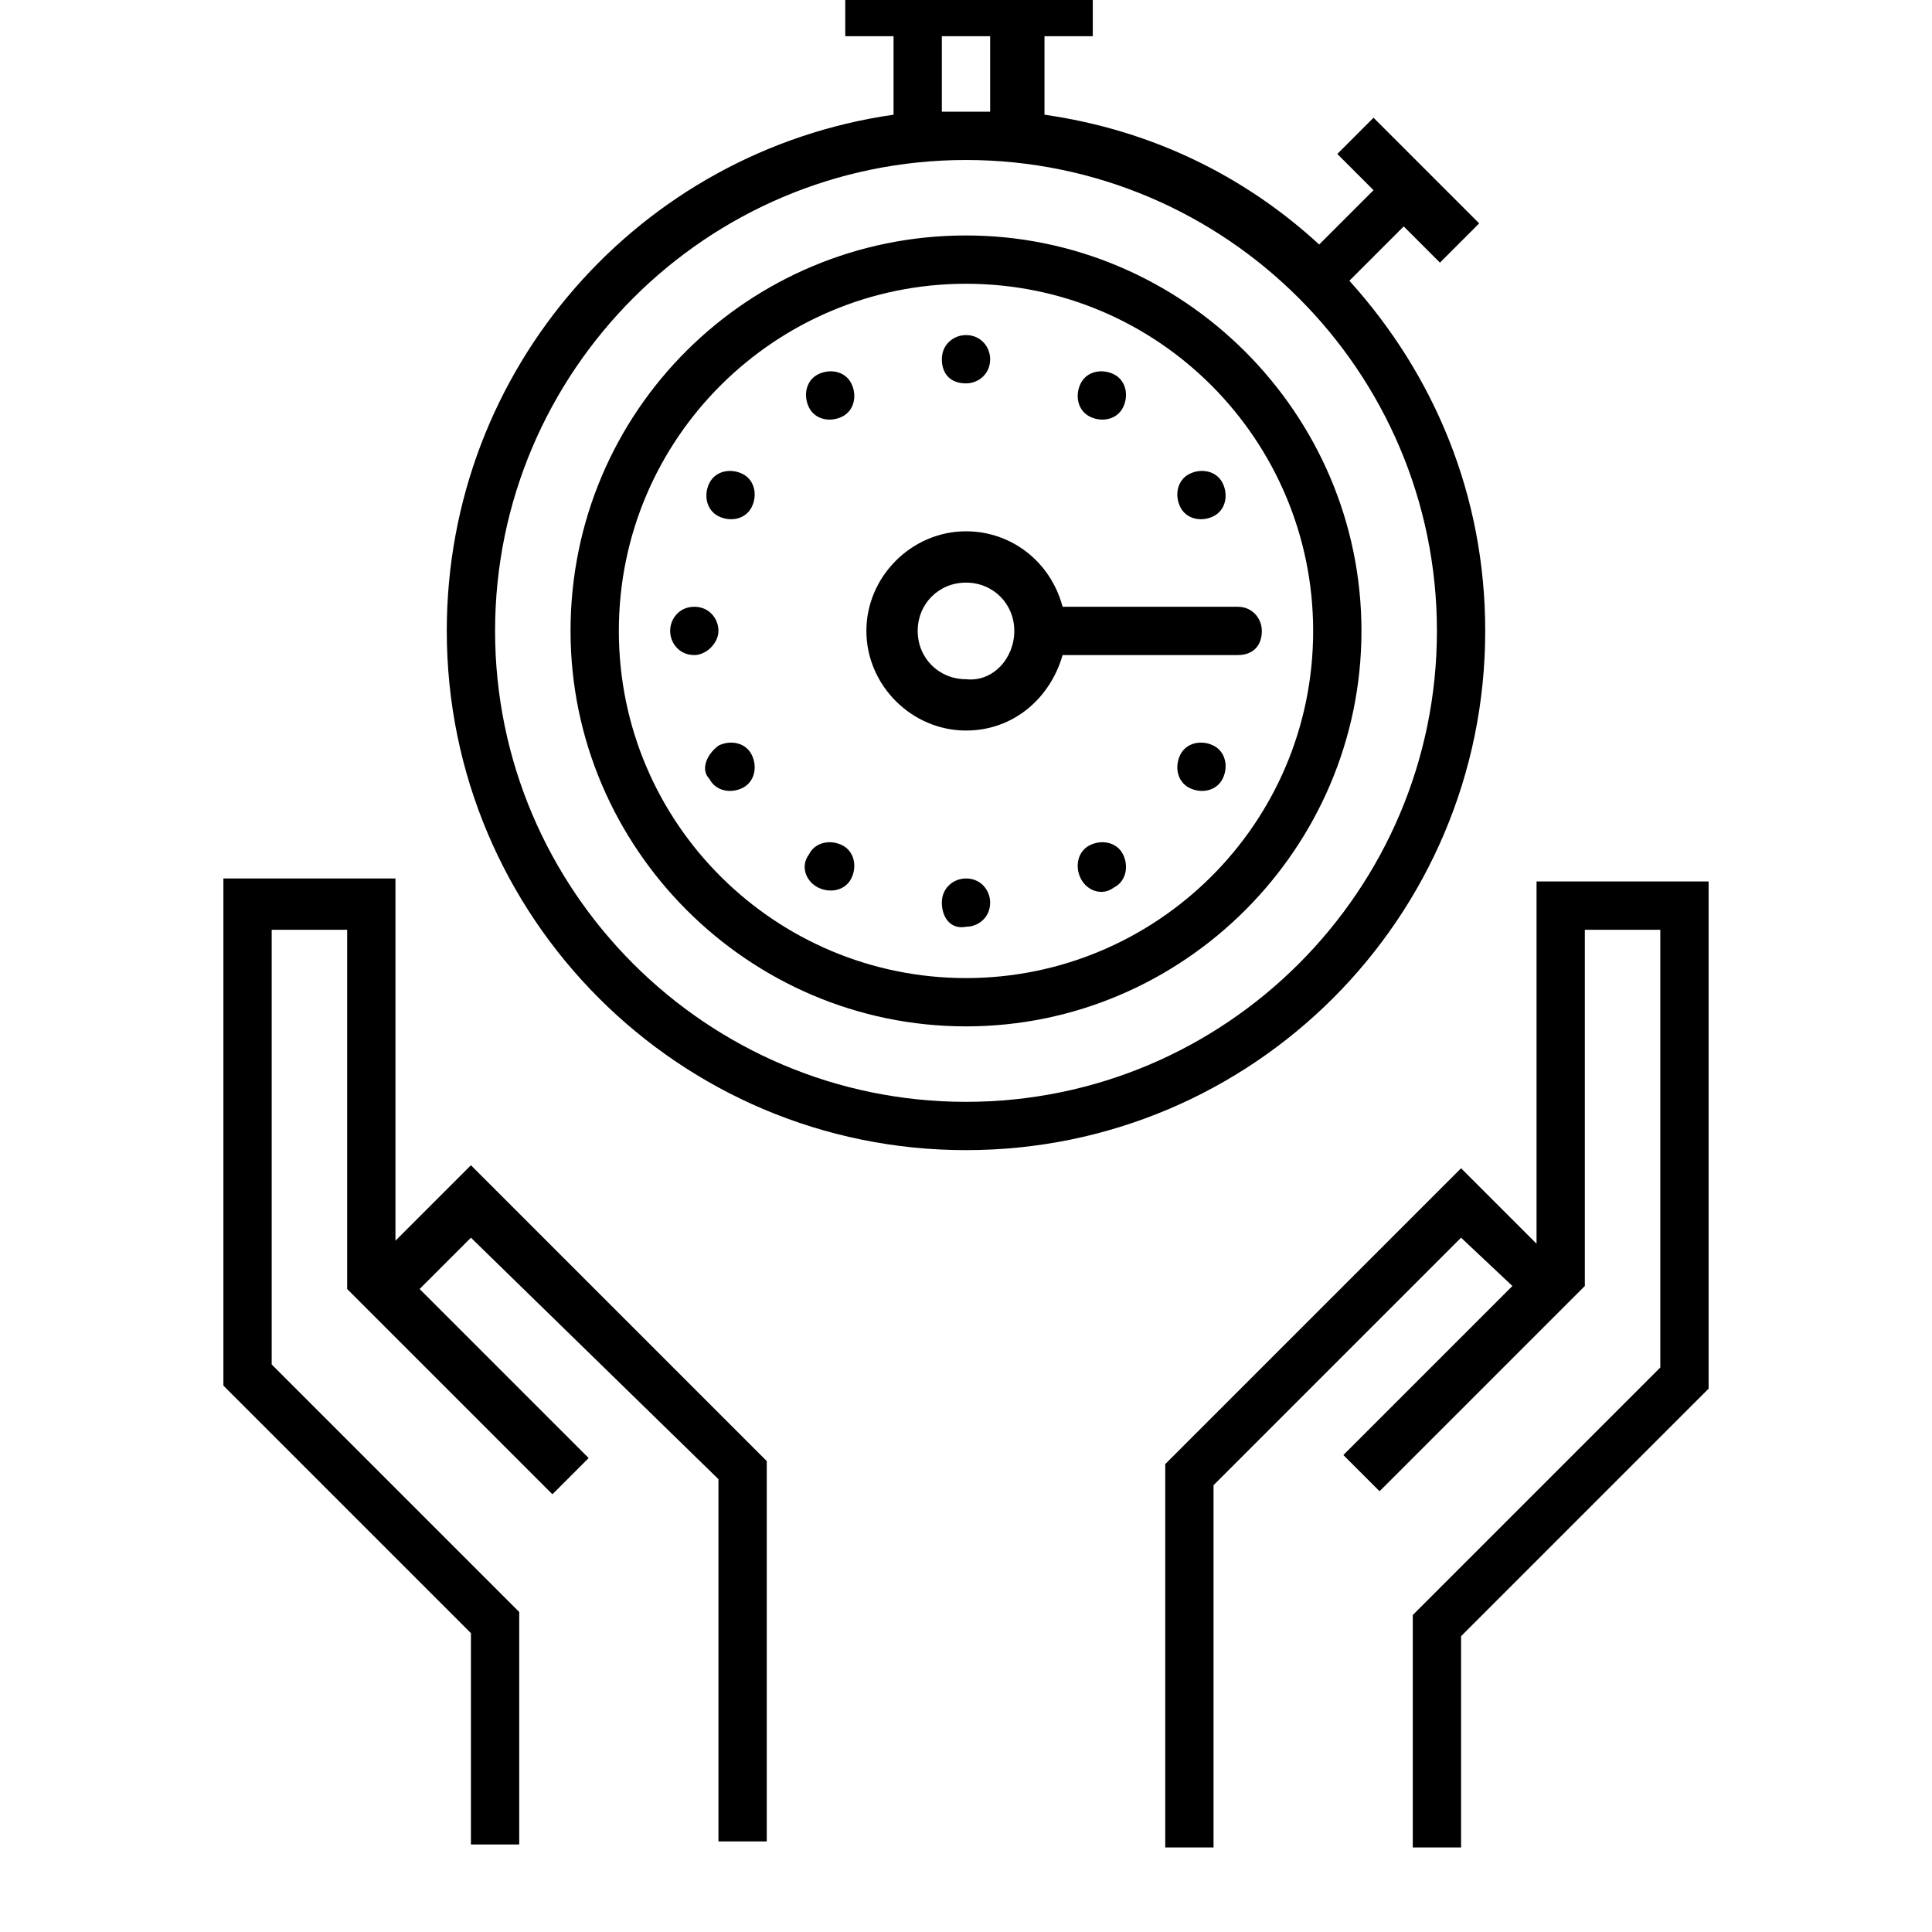 <?xml version="1.0" encoding="utf-8"?>
<!-- Generator: Adobe Illustrator 19.1.0, SVG Export Plug-In . SVG Version: 6.00 Build 0)  -->
<svg version="1.1" id="Layer_1" xmlns="http://www.w3.org/2000/svg" xmlns:xlink="http://www.w3.org/1999/xlink" x="0px" y="0px"
	 viewBox="0 0 64 64" style="enable-background:new 0 0 64 64;" xml:space="preserve">
<style type="text/css">
	.st0{fill-rule:evenodd;clip-rule:evenodd;fill:none;}
	.st1{fill:#010101;}
</style>
<g>
	<path d="M32,3.7c0.3,0,0.6,0,0.8,0V1.2h-1.6v2.5C31.5,3.7,31.7,3.7,32,3.7z M32,5.3c-8.6,0-15.6,7-15.6,15.6
		c0,8.6,7,15.6,15.6,15.6c8.6,0,15.6-7,15.6-15.6C47.6,12.3,40.6,5.3,32,5.3z M47.7,8.7l-1.2-1.2l-1.8,1.8c2.8,3.1,4.5,7.1,4.5,11.6
		c0,9.5-7.7,17.2-17.2,17.2c-9.5,0-17.2-7.7-17.2-17.2c0-8.7,6.4-15.9,14.8-17.1V1.2h-1.6v-1.6h8.2v1.6h-1.6v2.6
		c3.5,0.5,6.6,2,9.1,4.3l1.8-1.8l-1.2-1.2l1.2-1.2l3.5,3.5L47.7,8.7z M45.1,20.9c0,7.2-5.9,13.1-13.1,13.1s-13.1-5.9-13.1-13.1
		c0-7.3,5.9-13.1,13.1-13.1S45.1,13.7,45.1,20.9z M43.5,20.9c0-6.3-5.1-11.5-11.5-11.5c-6.3,0-11.5,5.1-11.5,11.5S25.7,32.4,32,32.4
		C38.3,32.4,43.5,27.3,43.5,20.9z M24.6,15.7c0.4,0.2,0.5,0.7,0.3,1.1c-0.2,0.4-0.7,0.5-1.1,0.3c-0.4-0.2-0.5-0.7-0.3-1.1
		C23.7,15.6,24.2,15.5,24.6,15.7z M33.6,20.9c0-0.9-0.7-1.6-1.6-1.6s-1.6,0.7-1.6,1.6c0,0.9,0.7,1.6,1.6,1.6
		C32.9,22.6,33.6,21.8,33.6,20.9z M41,21.7l-5.8,0c-0.4,1.4-1.6,2.5-3.2,2.5c-1.8,0-3.3-1.5-3.3-3.3c0-1.8,1.5-3.3,3.3-3.3
		c1.5,0,2.8,1,3.2,2.5l5.8,0c0.5,0,0.8,0.4,0.8,0.8C41.8,21.4,41.5,21.7,41,21.7z M31.2,11.9c0-0.5,0.4-0.8,0.8-0.8
		c0.5,0,0.8,0.4,0.8,0.8c0,0.5-0.4,0.8-0.8,0.8C31.5,12.7,31.2,12.4,31.2,11.9z M31.2,29.9c0-0.5,0.4-0.8,0.8-0.8
		c0.5,0,0.8,0.4,0.8,0.8c0,0.5-0.4,0.8-0.8,0.8C31.5,30.8,31.2,30.4,31.2,29.9z M23,20.1c0.5,0,0.8,0.4,0.8,0.8s-0.4,0.8-0.8,0.8
		c-0.5,0-0.8-0.4-0.8-0.8S22.5,20.1,23,20.1z M26.8,13.5c-0.2-0.4-0.1-0.9,0.3-1.1c0.4-0.2,0.9-0.1,1.1,0.3c0.2,0.4,0.1,0.9-0.3,1.1
		C27.5,14,27,13.9,26.8,13.5z M35.8,29.1c-0.2-0.4-0.1-0.9,0.3-1.1c0.4-0.2,0.9-0.1,1.1,0.3c0.2,0.4,0.1,0.9-0.3,1.1
		C36.5,29.7,36,29.5,35.8,29.1z M39.4,15.7c0.4-0.2,0.9-0.1,1.1,0.3c0.2,0.4,0.1,0.9-0.3,1.1c-0.4,0.2-0.9,0.1-1.1-0.3
		C38.9,16.4,39,15.9,39.4,15.7z M23.8,24.7c0.4-0.2,0.9-0.1,1.1,0.3c0.2,0.4,0.1,0.9-0.3,1.1c-0.4,0.2-0.9,0.1-1.1-0.3
		C23.2,25.5,23.4,25,23.8,24.7z M35.8,12.7c0.2-0.4,0.7-0.5,1.1-0.3c0.4,0.2,0.5,0.7,0.3,1.1c-0.2,0.4-0.7,0.5-1.1,0.3
		C35.7,13.6,35.6,13.1,35.8,12.7z M26.8,28.3c0.2-0.4,0.7-0.5,1.1-0.3c0.4,0.2,0.5,0.7,0.3,1.1c-0.2,0.4-0.7,0.5-1.1,0.3
		C26.7,29.2,26.5,28.7,26.8,28.3z M40.2,24.7c0.4,0.2,0.5,0.7,0.3,1.1c-0.2,0.4-0.7,0.5-1.1,0.3c-0.4-0.2-0.5-0.7-0.3-1.1
		C39.3,24.6,39.8,24.5,40.2,24.7z M38.6,61.1V48.5l9.8-9.8l2.5,2.5v-12h5.7v16.8l-8.2,8.2v7h-1.6v-7.7l8.2-8.2V30.8h-2.5v11.8
		l-6.8,6.8l-1.2-1.2l5.6-5.6L48.4,41l-8.2,8.2v12H38.6z M15.6,61.1v-7l-8.2-8.2V29.1h5.7v12l2.5-2.5l9.8,9.8v12.6h-1.6v-12L15.6,41
		l-1.7,1.7l5.6,5.6l-1.2,1.2l-6.8-6.8V30.8H9v14.4l8.2,8.2v7.7H15.6z"/>
	<rect y="0.4" class="st0" width="64" height="64"/>
</g>
</svg>
